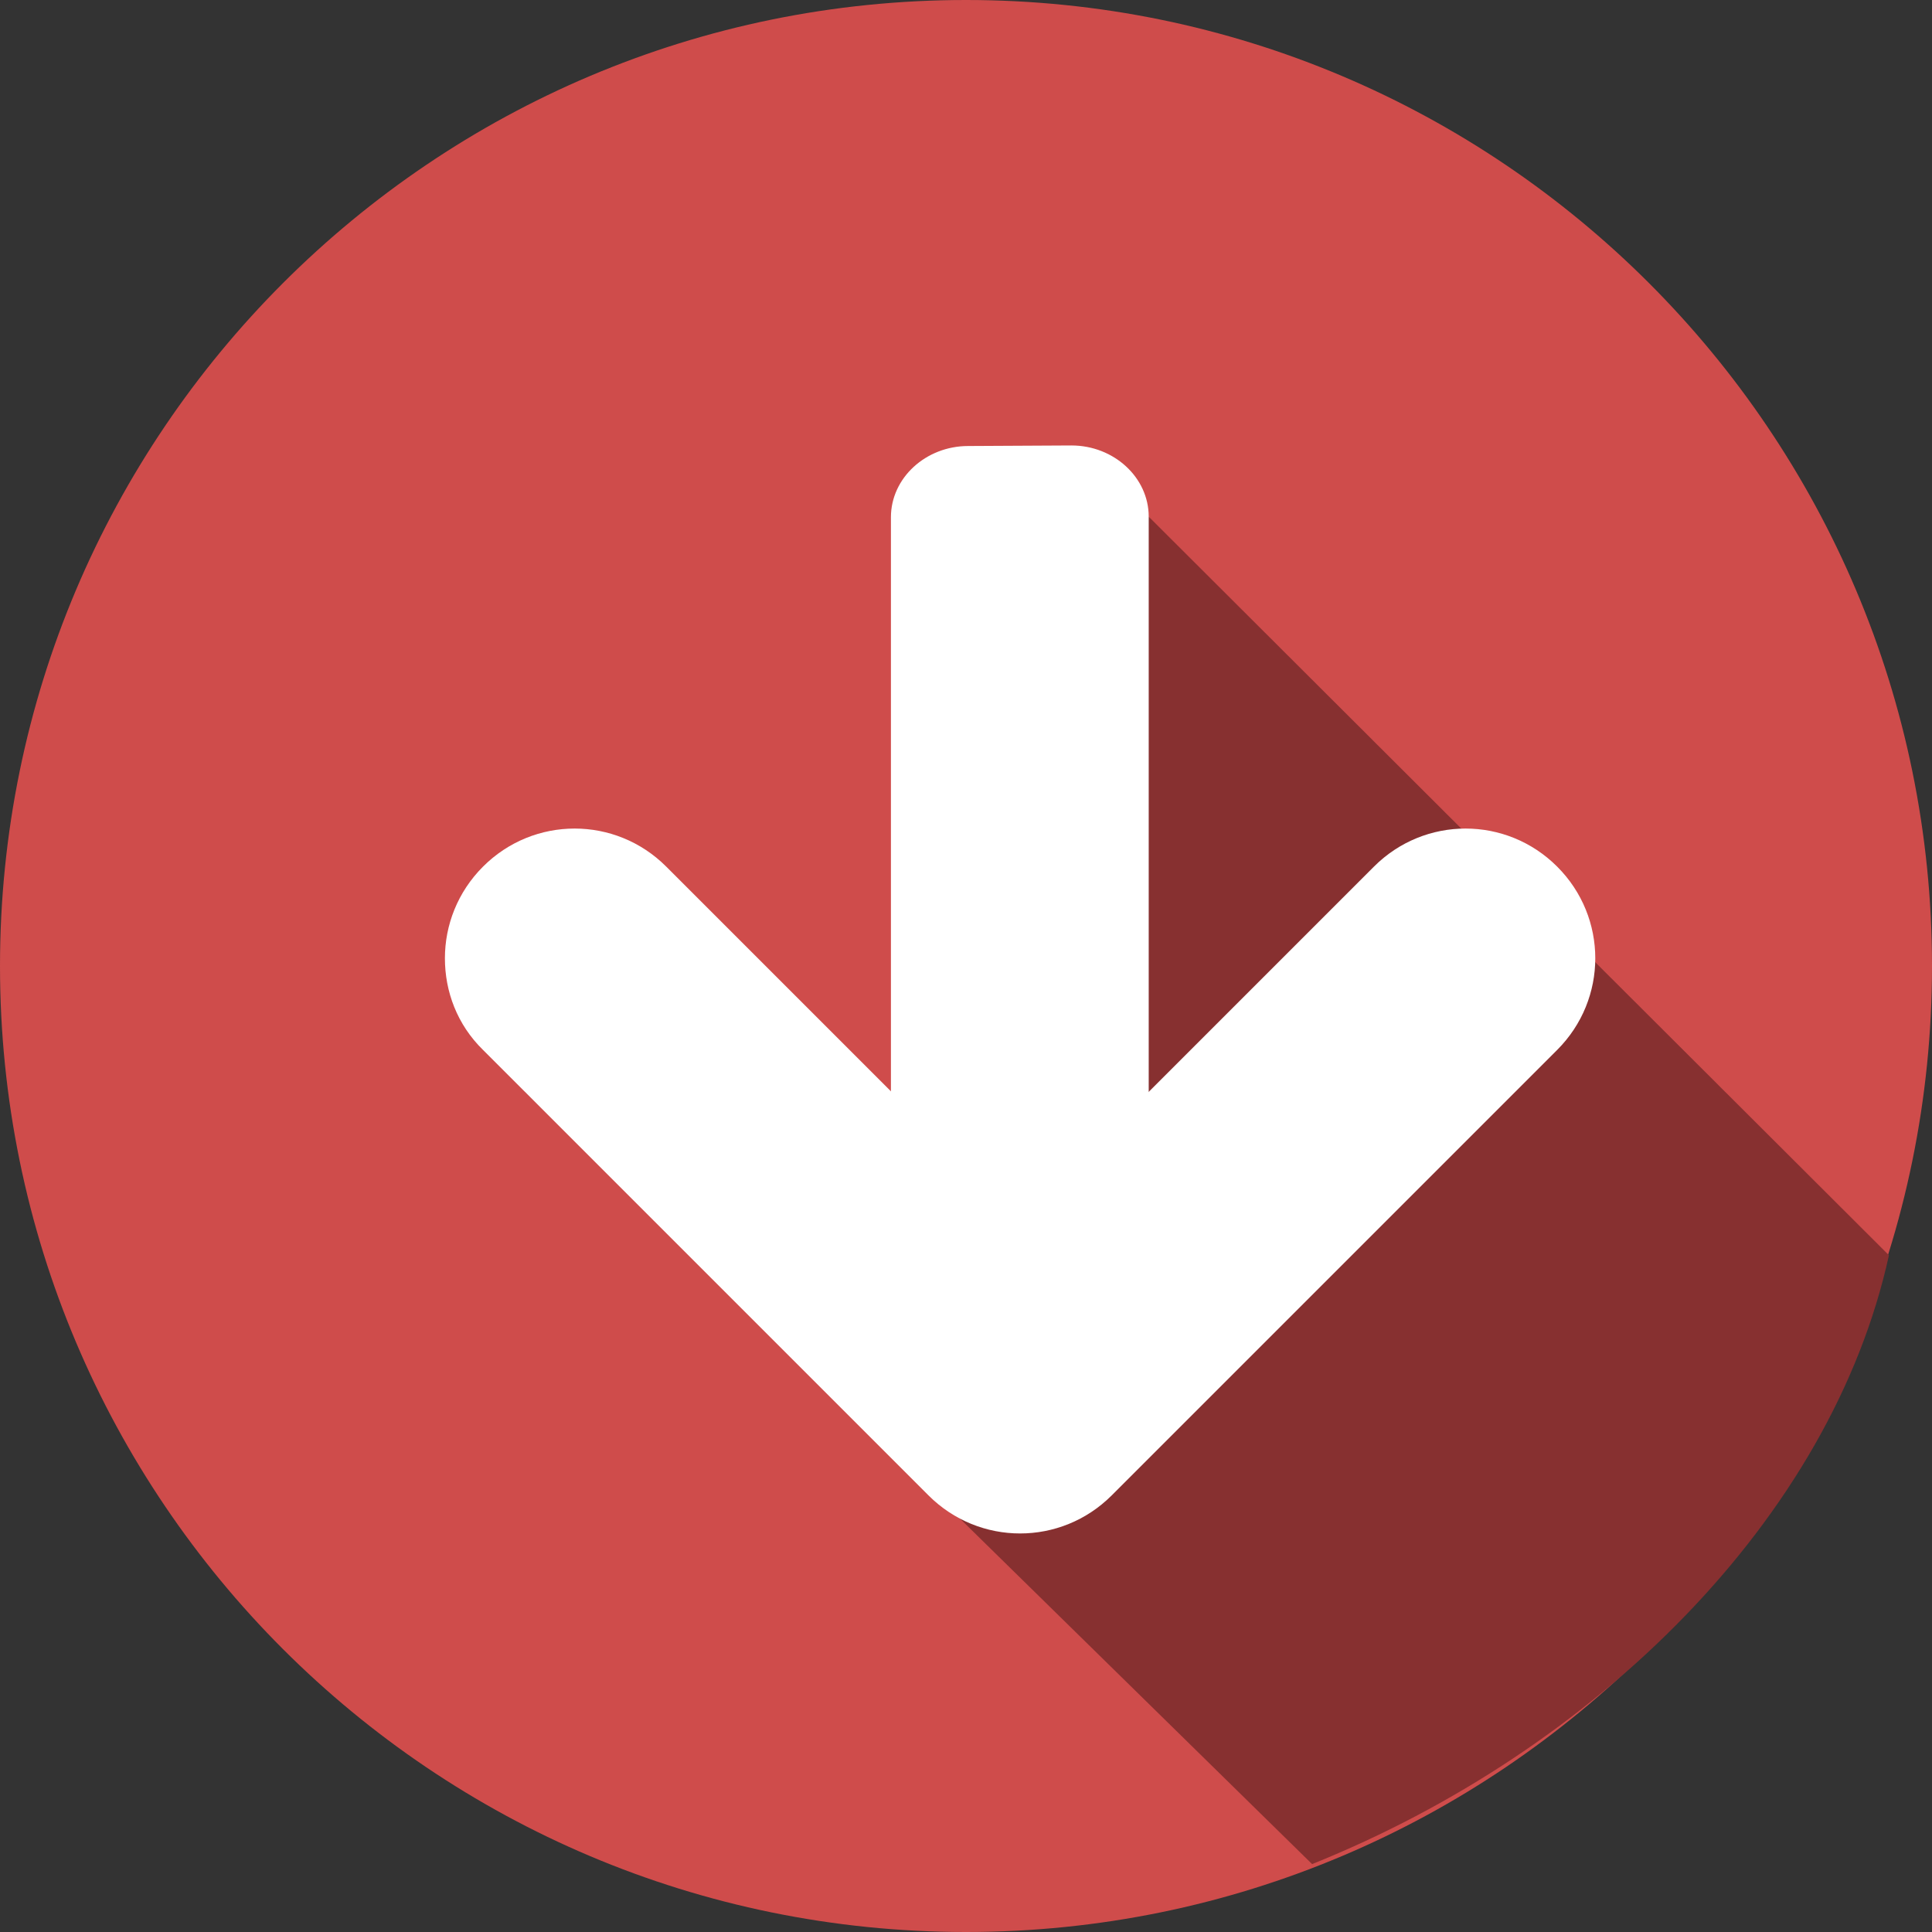 <?xml version="1.0" encoding="utf-8"?>
<!-- Generator: Adobe Illustrator 17.1.0, SVG Export Plug-In . SVG Version: 6.00 Build 0)  -->
<!DOCTYPE svg PUBLIC "-//W3C//DTD SVG 1.1//EN" "http://www.w3.org/Graphics/SVG/1.1/DTD/svg11.dtd">
<svg version="1.1" id="レイヤー_1" xmlns="http://www.w3.org/2000/svg" xmlns:xlink="http://www.w3.org/1999/xlink" x="0px"
	 y="0px" viewBox="0 0 350 350" enable-background="new 0 0 350 350" xml:space="preserve">
<rect x="0" y="0" width="350" height="350" fill="#333333" stroke="none"/>
<g id="Mic_2_">
	<path fill="#CF4C4B" d="M350,175c0,96.7-78.4,175-175,175S0,271.7,0,175C0,78.4,78.4,0,175,0S350,78.4,350,175z"/>
</g>
<path fill="#873030" d="M208.1,93.6l134.1,133.8c-10.5,47.8-53.2,89.7-104.5,110.3l-142.7-140l89.8,35.4L208.1,93.6z"/>
<g>
	<path fill="#FFFFFF" d="M80.6,173.6c0-6,2.3-12,6.9-16.6c9.2-9.2,24-9.2,33.2,0l64.1,64.1l64.1-64.1c9.2-9.2,24-9.2,33.2,0
		s9.2,24,0,33.2l-80.7,80.7c-9.2,9.2-24,9.2-33.2,0l-80.7-80.7C82.8,185.6,80.6,179.6,80.6,173.6z"/>
	<path fill="#FFFFFF" d="M194.1,80.7c7.7,0,14,5.8,14,12.9v151.6c0,7.1-6.3,12.9-14,12.9h-18.7c-7.7,0-14-5.8-14-12.9V93.7
		c0-7.1,6.3-12.9,14-12.9L194.1,80.7L194.1,80.7z"/>
</g>
</svg>
